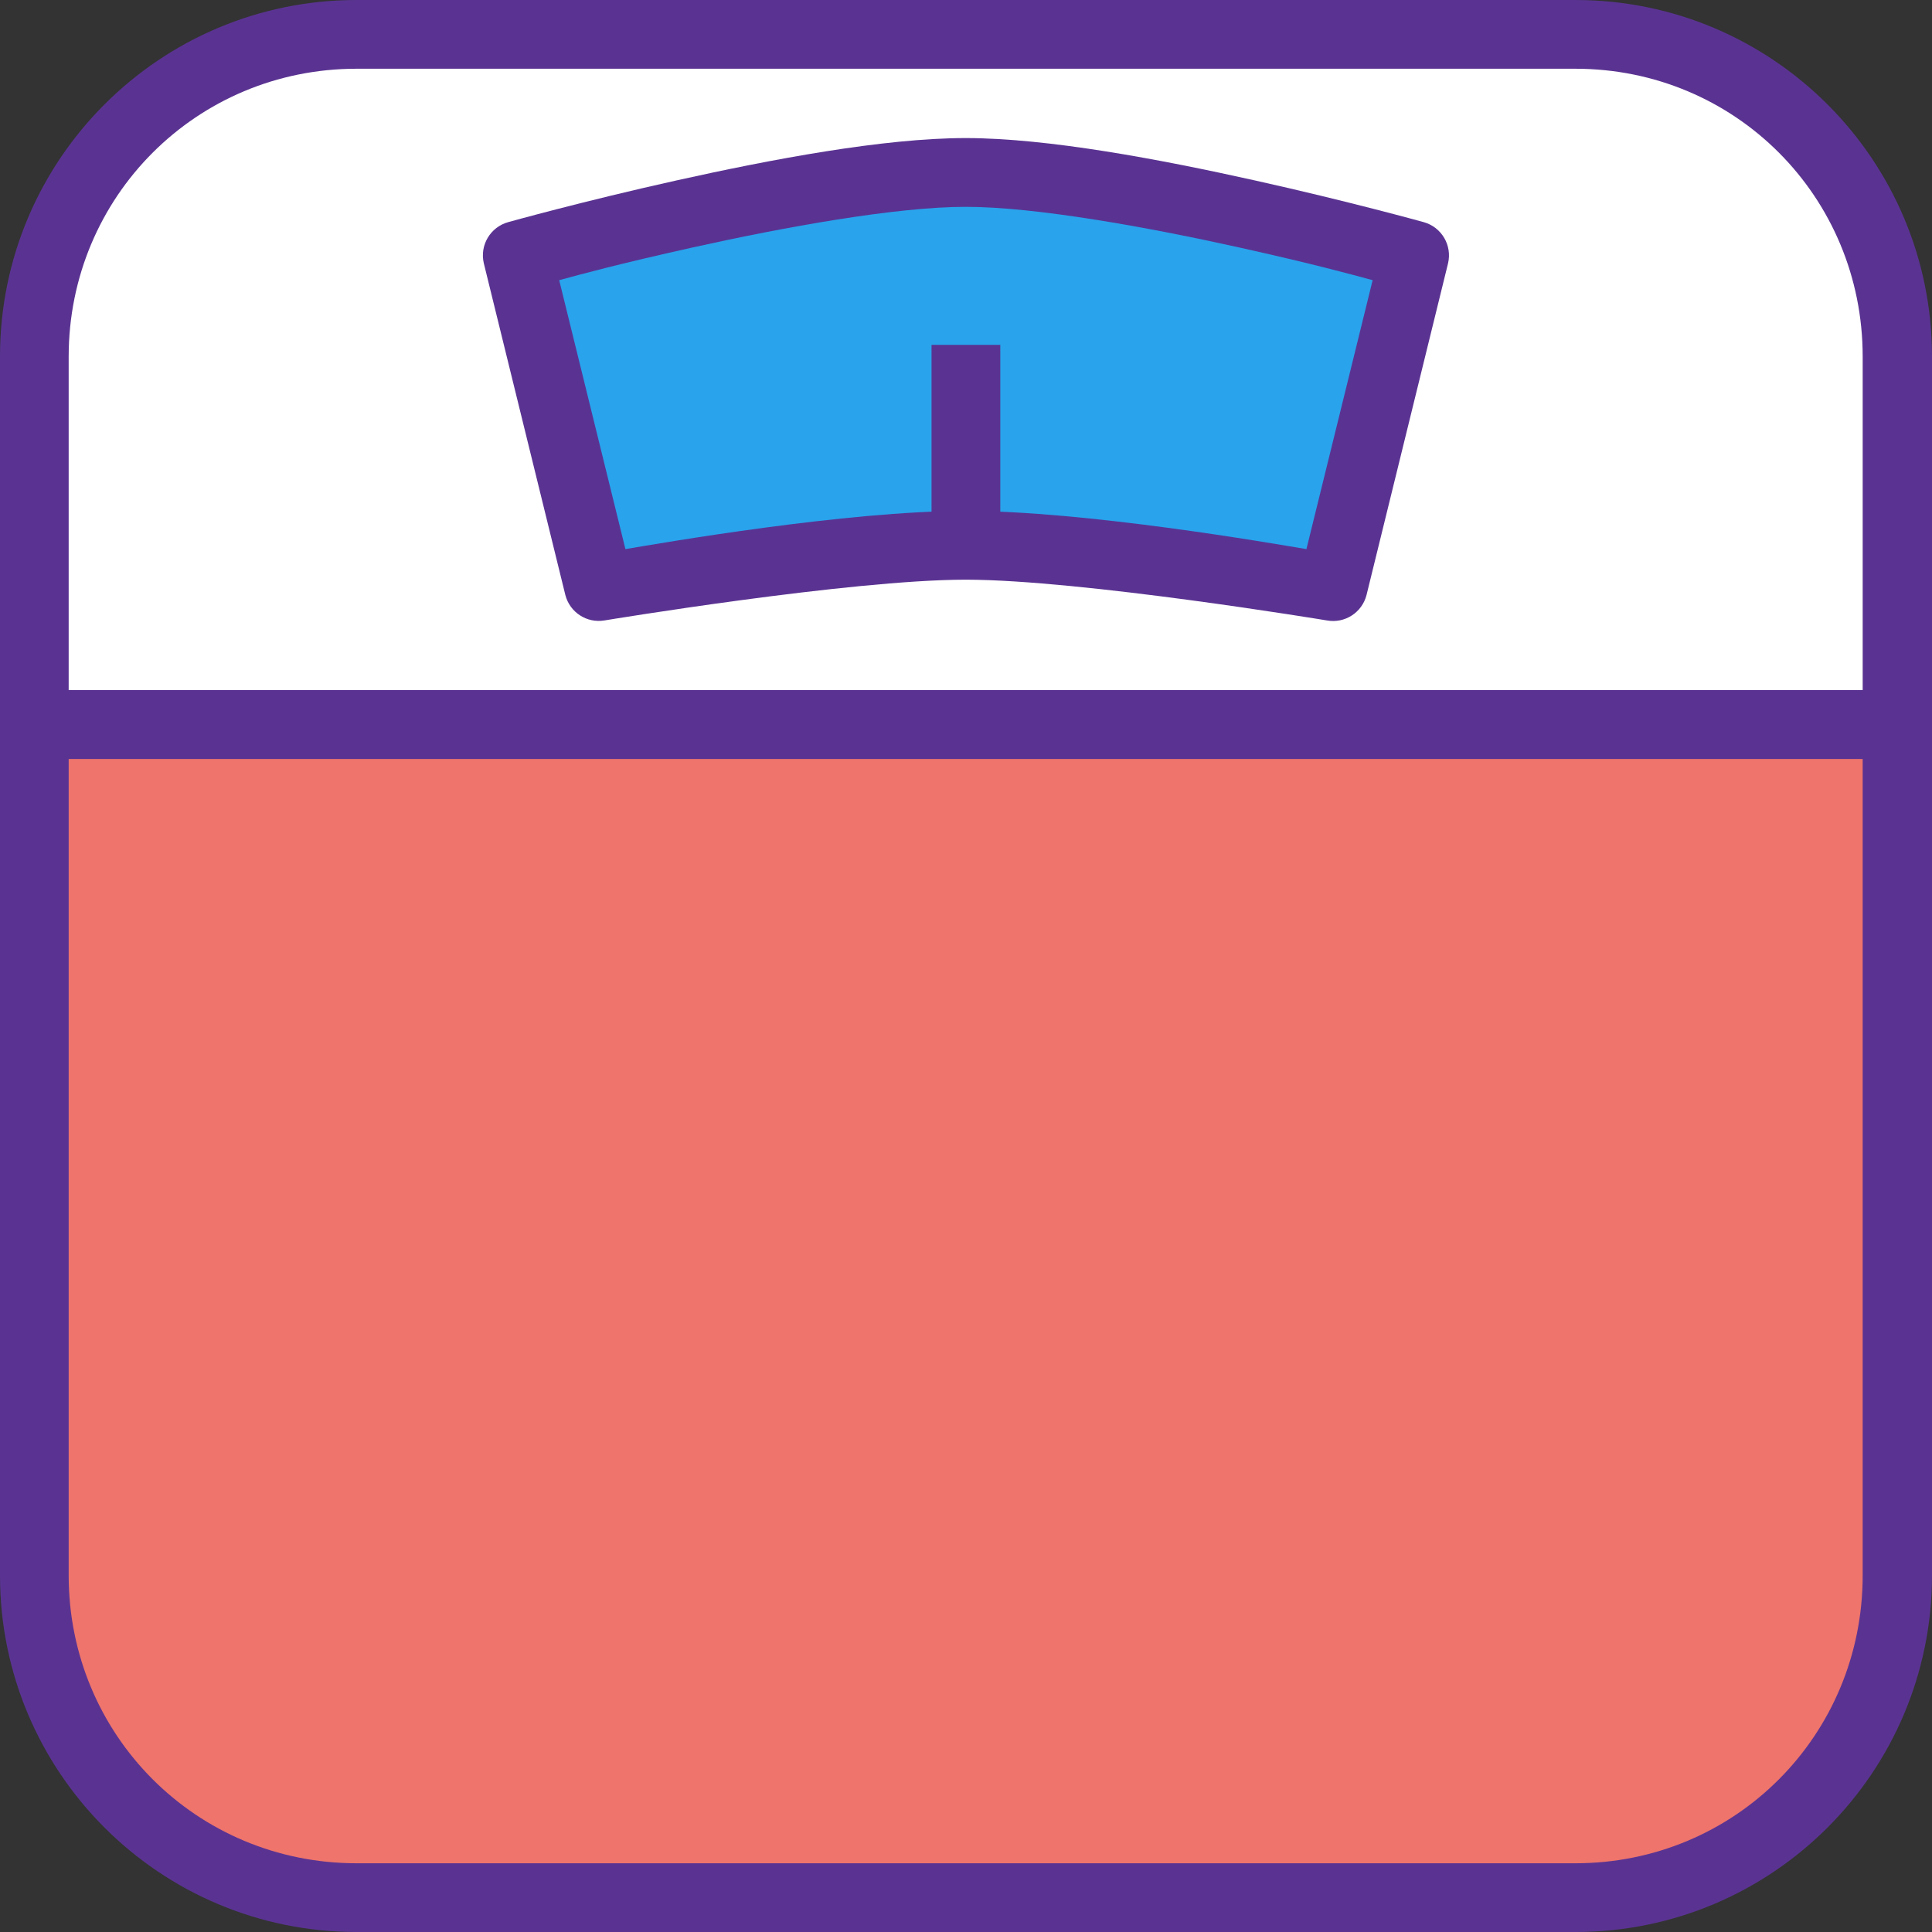 <?xml version="1.0" encoding="UTF-8" standalone="no"?>
<!-- Generator: Adobe Illustrator 19.0.0, SVG Export Plug-In . SVG Version: 6.00 Build 0)  -->

<svg
   xmlns:dc="http://purl.org/dc/elements/1.1/"
   xmlns:cc="http://creativecommons.org/ns#"
   xmlns:rdf="http://www.w3.org/1999/02/22-rdf-syntax-ns#"
   xmlns:svg="http://www.w3.org/2000/svg"
   xmlns="http://www.w3.org/2000/svg"
   xmlns:sodipodi="http://sodipodi.sourceforge.net/DTD/sodipodi-0.dtd"
   xmlns:inkscape="http://www.inkscape.org/namespaces/inkscape"
   version="1.1"
   id="Layer_1"
   x="0px"
   y="0px"
   viewBox="0 0 448 448"
   style="enable-background:new 0 0 448 448;"
   xml:space="preserve"
   sodipodi:docname="012-weight.svg"
   inkscape:version="0.92.1 r"><rect x="0" y="0" width="448" height="448" fill="#333333" stroke="none"/><defs
     id="defs65" /><sodipodi:namedview
     pagecolor="#ffffff"
     bordercolor="#666666"
     borderopacity="1"
     objecttolerance="10"
     gridtolerance="10"
     guidetolerance="10"
     inkscape:pageopacity="0"
     inkscape:pageshadow="2"
     inkscape:window-width="1920"
     inkscape:window-height="1009"
     id="namedview63"
     showgrid="false"
     inkscape:zoom="1.489975"
     inkscape:cx="224"
     inkscape:cy="224"
     inkscape:window-x="0"
     inkscape:window-y="29"
     inkscape:window-maximized="1"
     inkscape:current-layer="Layer_1" /><g
     transform="translate(0 -1020.36)"
     id="g30"><g
       shape-rendering="auto"
       image-rendering="auto"
       color-rendering="auto"
       color-interpolation="sRGB"
       id="g24"><path
         style="fill:#5a3392"
         d="M 82.687,1020.36 C 37.029,1020.36 0,1057.387 0,1103.047 v 200.5 c 35.72,2.865 0.384,-10.383 0,0 v 52 30.125 c 0,45.66 37.029,82.688 82.687,82.688 h 282.625 c 45.659,0 82.687,-37.027 82.688,-82.688 v -148.969 c -22.759,-10.846 -26.799,0 0,0 v -133.656 c 0,-45.658 -37.028,-82.687 -82.688,-82.687 z"
         id="path2"
         inkscape:connector-curvature="0"
         sodipodi:nodetypes="sscccssscccsss" /><path
         style="fill:#FFFFFF;"
         d="M82.675,1036.299h282.625c37.072,0,66.625,29.678,66.625,66.748v77.342h-416v-77.342    C15.925,1065.975,45.604,1036.298,82.675,1036.299L82.675,1036.299z"
         id="path4" /><path
         style="fill:#ee746c"
         d="m 15.925,1196.36 h 416 v 189.313 c 0,37.074 -29.553,66.75 -66.625,66.75 H 82.675 c -37.071,0 -66.75,-29.678 -66.75,-66.75 v -56.242 z"
         id="path6"
         inkscape:connector-curvature="0"
         sodipodi:nodetypes="ccsssscc" /><g
         id="g18"><path
           style="fill:#5A3392;"
           d="M223.923,1052.376c-19.071,0-45.148,4.953-66.968,9.803c-21.821,4.852-39.095,9.686-39.095,9.686     c-4.159,1.141-6.665,5.373-5.666,9.568l18.898,76.889c1.032,4.037,4.988,6.605,9.094,5.906c0,0,56.996-9.447,83.74-9.447     s83.74,9.447,83.74,9.447c4.148,0.768,8.179-1.816,9.213-5.906l18.898-76.889c0.999-4.195-1.507-8.428-5.666-9.568     c0,0-17.392-4.836-39.213-9.686c-21.82-4.85-47.898-9.803-66.968-9.803H223.923z"
           id="path10" /><path
           style="fill:#29A3EC;"
           d="M223.923,1068.321c16.164,0,42.172,4.699,63.543,9.447c17.158,3.816,25.84,6.207,30.827,7.561     l-15.355,62.361c-8.27-1.393-51.295-8.857-79.016-8.857c-27.718,0-70.618,7.461-78.898,8.857l-15.354-62.361     c4.989-1.359,13.668-3.744,30.826-7.561C181.868,1073.02,207.758,1068.321,223.923,1068.321z"
           id="path12" /><path
           style="fill:#5A3392;"
           d="M216.009,1100.329v48.07h15.945v-48.07H216.009L216.009,1100.329z"
           id="path16" /></g></g></g><g
     id="g32" /><g
     id="g34" /><g
     id="g36" /><g
     id="g38" /><g
     id="g40" /><g
     id="g42" /><g
     id="g44" /><g
     id="g46" /><g
     id="g48" /><g
     id="g50" /><g
     id="g52" /><g
     id="g54" /><g
     id="g56" /><g
     id="g58" /><g
     id="g60" /></svg>